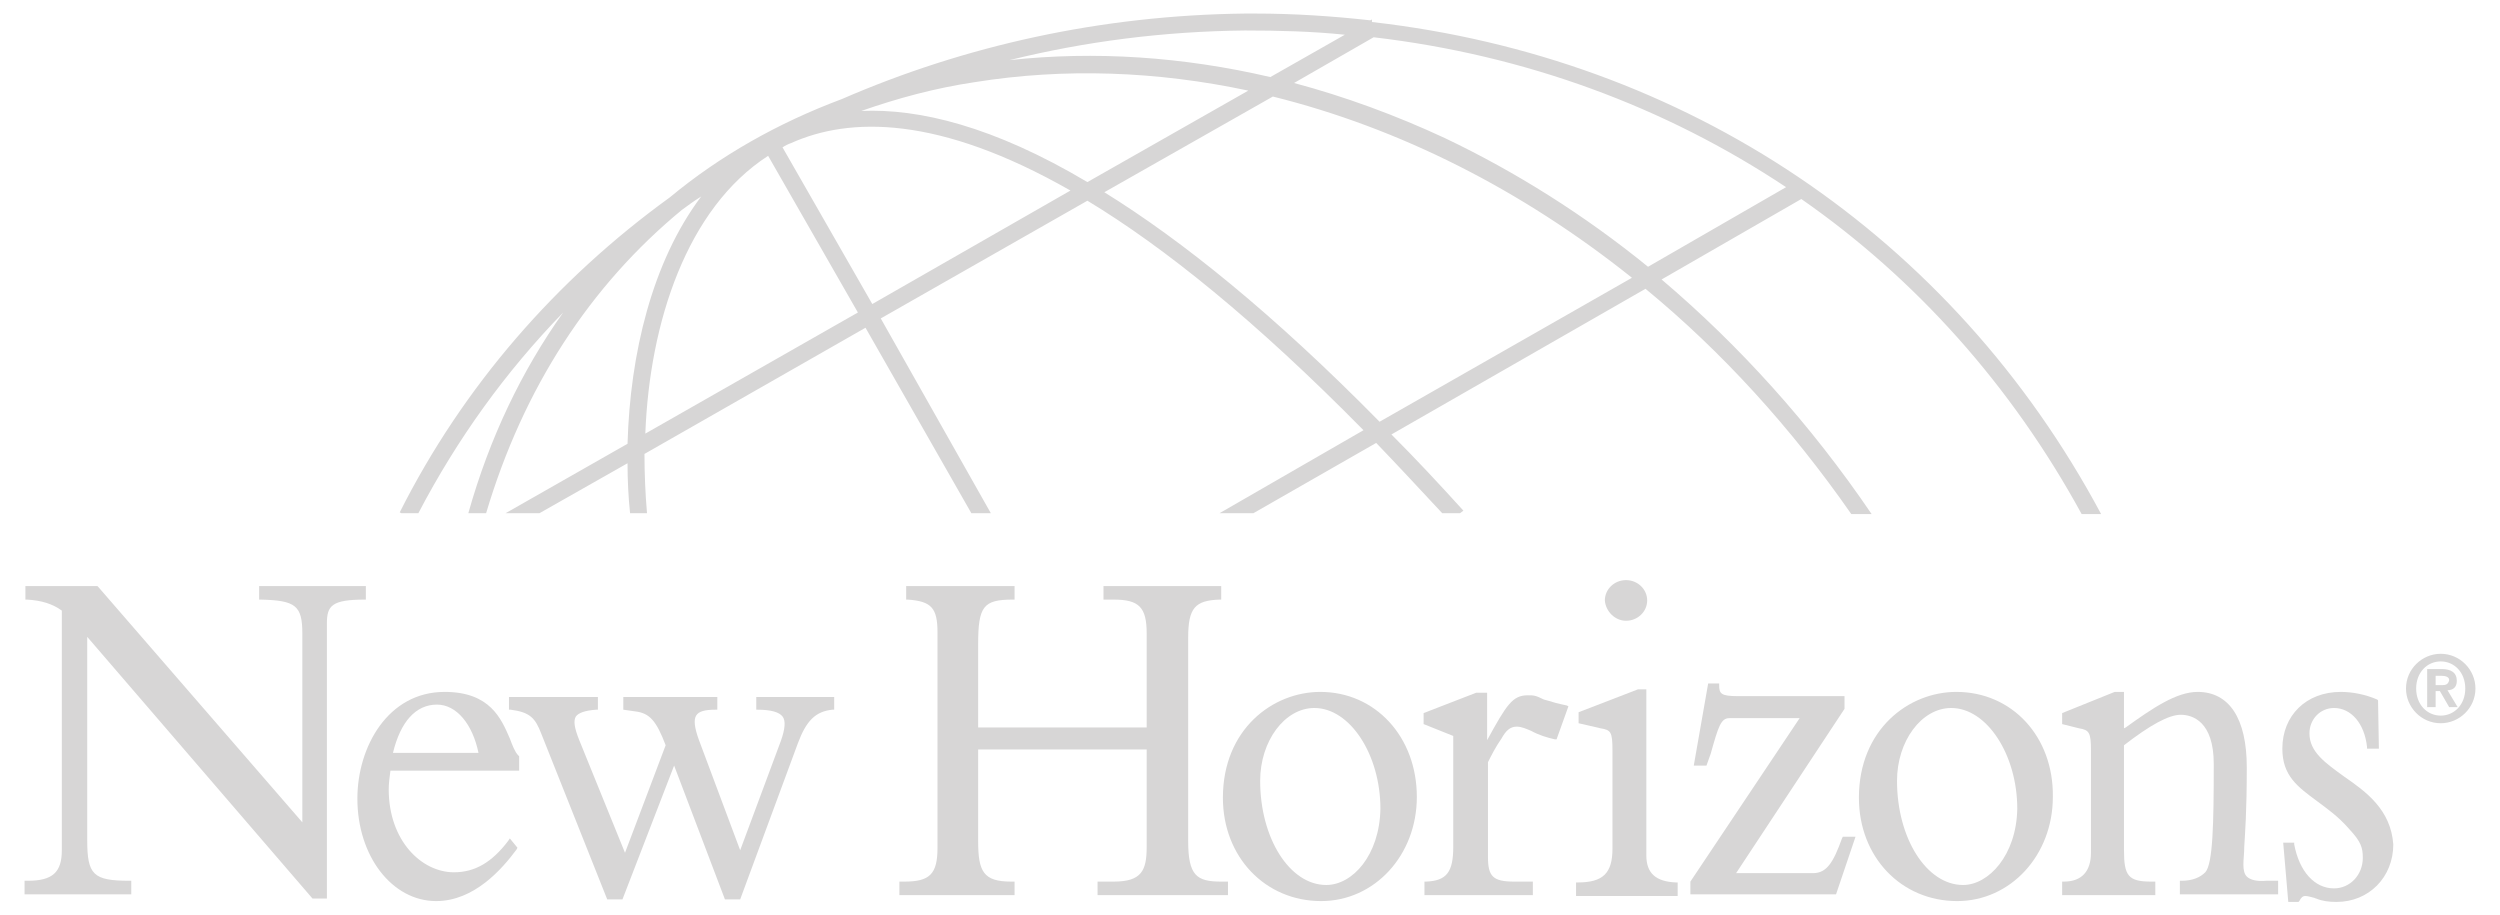 <?xml version="1.0" encoding="utf-8"?>
<!-- Generator: Adobe Illustrator 21.0.0, SVG Export Plug-In . SVG Version: 6.00 Build 0)  -->
<svg version="1.1" id="Layer_1" xmlns="http://www.w3.org/2000/svg" xmlns:xlink="http://www.w3.org/1999/xlink" x="0px" y="0px"
	 viewBox="0 0 295.2 108" style="enable-background:new 0 0 295.2 108;" xml:space="preserve">
<style type="text/css">
	.st0{fill:none;}
	.st1{fill:#D7D6D6;}
</style>
<g>
	<path class="st0" d="M288.2,79.8h-0.7v1.1h0.8c0.5,0,0.8-0.1,0.8-0.6C289.1,79.8,288.6,79.8,288.2,79.8z"/>
	<path class="st0" d="M155.2,83.5c-3.4,0-6.4,4-6.4,8.6c0,6.8,3.5,12.3,7.8,12.3c3,0,6.3-3.4,6.3-9C162.9,89,159.4,83.5,155.2,83.5z
		"/>
	<path class="st0" d="M230.3,83.5c-3.4,0-6.4,4-6.4,8.6c0,6.8,3.5,12.3,7.8,12.3c3,0,6.3-3.4,6.3-9C238.1,89,234.5,83.5,230.3,83.5z
		"/>
	<path class="st0" d="M56.4,89c-0.6-3.4-2.5-5.7-4.9-5.7c-2.5,0-4.3,2-5.2,5.7H56.4z"/>
	<path class="st0" d="M288.2,78.1c-1.6,0-2.9,1.3-2.9,3.2c0,1.9,1.3,3.2,2.9,3.2c1.6,0,2.9-1.3,2.9-3.2
		C291.1,79.4,289.8,78.1,288.2,78.1z M290.1,83.6h-1l-1.1-1.9h-0.5v1.9h-1V79h1.7c1.2,0,1.8,0.3,1.8,1.4c0,0.8-0.5,1.2-1.2,1.2
		L290.1,83.6z"/>
	<path class="st1" d="M43.2,70.8v-1.6H30.6v1.6l0.2,0c4.1,0.1,4.9,0.7,4.9,4v22.3L11.6,69.3l-0.1-0.1H3v1.6l0.2,0
		c1.7,0.1,3,0.5,4.1,1.3v28.3c0,2.6-1.1,3.6-4,3.6H2.9v1.6h12.6v-1.6h-0.2c-4.3,0-5-0.7-5-4.8V75.2l26.6,30.9h1.7V73.6
		c0-2.1,0.6-2.8,4.5-2.8H43.2z"/>
	<path class="st1" d="M60.2,87.2c-1-2.3-2.3-5.5-7.7-5.5c-6.7,0-10.3,6.5-10.3,12.6c0,6.8,4.1,12.1,9.3,12.1c4.5,0,7.8-3.8,9.5-6.1
		l0.1-0.2l-0.9-1.1L60,99.3c-1.9,2.5-3.9,3.7-6.4,3.7c-3.8,0-7.7-3.7-7.7-9.8c0-0.7,0.1-1.4,0.2-2.2h15.2v-1.7l-0.1-0.1
		C60.8,88.8,60.5,88,60.2,87.2z M51.6,83.2c2.3,0,4.2,2.3,4.9,5.7H46.4C47.3,85.2,49.1,83.2,51.6,83.2z"/>
	<path class="st1" d="M89.2,83.8h0.2c1.7,0,2.6,0.3,3,0.8c0.4,0.5,0.3,1.5-0.2,2.9l-4.8,12.9l-4.9-13.1c-0.5-1.4-0.6-2.3-0.3-2.8
		c0.3-0.5,1-0.7,2.3-0.7l0.2,0v-1.5H73.6v1.5L75,84c1.7,0.2,2.5,1.1,3.6,4l-4.8,12.7l-5.4-13.3c-0.6-1.5-0.7-2.3-0.4-2.8
		c0.3-0.4,1-0.7,2.4-0.8l0.2,0v-1.5H60.1v1.5l0.2,0c2.3,0.3,2.9,1,3.6,2.8l7.8,19.6h1.8l6.1-15.8l6,15.8h1.8l6.8-18.4
		c1-2.7,2.1-3.8,4.1-4l0.2,0v-1.5h-9.2V83.8z"/>
	<path class="st1" d="M140.3,99.3v-24c0-3.5,0.8-4.4,3.7-4.5l0.2,0v-1.6h-13.9v1.6h1.2c3,0,3.9,0.9,3.9,4v11.1h-19.9v-9.8
		c0-4.5,0.6-5.3,4.1-5.3h0.2v-1.6H107v1.6l0.2,0c2.8,0.2,3.5,1,3.5,3.9v25.4c0,3.1-0.9,4-3.9,4h-0.6v1.6h13.6v-1.6h-0.4
		c-3.3,0-3.9-1.2-3.9-4.8V88.5h19.9V100c0,2.8-0.6,4.1-3.9,4.1h-1.9v1.6H145v-1.6h-0.8C141.3,104.1,140.3,103.4,140.3,99.3z"/>
	<path class="st1" d="M155.9,81.7c-5.6,0-11.5,4.4-11.5,12.5c0,7,5,12.2,11.6,12.2c6.3,0,11.3-5.4,11.3-12.3
		C167.3,87,162.4,81.7,155.9,81.7z M156.6,104.5c-4.3,0-7.8-5.5-7.8-12.3c0-4.7,2.9-8.6,6.4-8.6c4.2,0,7.8,5.5,7.8,11.9
		C162.9,101,159.7,104.5,156.6,104.5z"/>
	<path class="st1" d="M183.7,83c-0.6-0.2-1.1-0.3-1.4-0.4c-1-0.5-1.2-0.5-1.9-0.5c-1.8,0-2.5,1.1-4.8,5.3v-5.6h-1.3l-6.2,2.4v1.3
		l3.5,1.4V100c0,3-0.8,4-3.2,4.1l-0.2,0v1.6H181v-1.6h-2.2c-2.5,0-3.1-0.6-3.1-2.9V90c0.4-0.8,0.9-1.8,1.6-2.8
		c0.5-0.9,1-1.4,1.8-1.4c0.6,0,1.2,0.3,1.7,0.5c0.9,0.5,1.9,0.8,2.8,1l0.2,0l1.4-3.9l-0.2-0.1C184.5,83.2,184.1,83.1,183.7,83z"/>
	<path class="st1" d="M194.4,101V81.4h-1l-7,2.7v1.3l2.6,0.6c1.2,0.2,1.4,0.4,1.4,2.6v11.6c0,2.9-1.1,4-4.1,4h-0.2v1.6h12v-1.6h-0.2
		C195.5,104.1,194.4,103.1,194.4,101z"/>
	<path class="st1" d="M192,73.3c1.4,0,2.5-1.1,2.5-2.4c0-1.3-1.1-2.4-2.5-2.4c-1.4,0-2.5,1.1-2.5,2.4
		C189.6,72.2,190.7,73.3,192,73.3z"/>
	<path class="st1" d="M217.5,99c-1,2.8-1.8,4.1-3.4,4.1h-9.1l12.8-19.4l0-0.1v-1.4h-12.6c-2,0-2.2-0.3-2.2-1.3v-0.2h-1.3l-1.7,9.7
		h1.5L202,89c0.9-3.2,1.2-4.2,2.2-4.2h8.3l-12.9,19.3l0,0.1v1.4h17.2l2.3-6.8h-1.5L217.5,99z"/>
	<path class="st1" d="M231,81.7c-5.6,0-11.5,4.4-11.5,12.5c0,7,5,12.2,11.6,12.2c6.3,0,11.3-5.4,11.3-12.3
		C242.5,87,237.6,81.7,231,81.7z M231.8,104.5c-4.3,0-7.8-5.5-7.8-12.3c0-4.7,2.9-8.6,6.4-8.6c4.2,0,7.8,5.5,7.8,11.9
		C238.1,101,234.8,104.5,231.8,104.5z"/>
	<path class="st1" d="M265.3,103.5c-0.3-0.3-0.4-0.8-0.4-1.4c0-0.7,0.1-1.3,0.1-2.1c0.1-1.7,0.3-4.1,0.3-9.4c0-5.8-2.1-8.9-5.8-8.9
		c-2.5,0-5.3,1.9-8.5,4.2l-0.2,0.1v-4.3h-1.1l-6.2,2.5v1.3l2,0.5c1.2,0.2,1.4,0.5,1.4,2.6v12.1c0,2.2-1.1,3.4-3.2,3.4h-0.2v1.6h11
		v-1.6H254c-2.7,0-3.2-0.7-3.2-3.7V88c3.1-2.4,5.3-3.6,6.7-3.6c1.4,0,3.9,0.8,3.9,5.8c0,7.1-0.1,11.8-1,12.8c-0.6,0.6-1.5,1-2.8,1
		l-0.2,0v1.6H269v-1.6h-1.4C266.5,104.1,265.7,103.9,265.3,103.5z"/>
	<path class="st1" d="M276.8,91.7c-2.2-1.6-4.1-2.9-4.1-5.1c0-1.7,1.3-3,2.9-3c2,0,3.6,1.8,3.9,4.6l0,0.2h1.4l-0.1-5.7l-0.1-0.1
		c-1.4-0.6-2.9-0.9-4.3-0.9c-4.1,0-6.9,2.8-6.9,6.7c0,3.2,1.8,4.5,4.1,6.2c1.2,0.9,2.5,1.8,3.8,3.3c1.4,1.5,1.6,2.2,1.6,3.4
		c0,2-1.5,3.6-3.4,3.6c-2.3,0-4.1-2-4.7-5.2l0-0.2h-1.3l0.6,7h1.2l0.1-0.1c0.2-0.4,0.4-0.6,0.7-0.6c0.3,0,0.6,0.1,1,0.2
		c0.1,0,0.2,0.1,0.3,0.1c0.7,0.3,1.5,0.4,2.4,0.4c3.8,0,6.7-2.9,6.7-6.8C282.3,95.6,279.4,93.5,276.8,91.7z"/>
	<path class="st1" d="M290.1,80.4c0-1-0.7-1.4-1.8-1.4h-1.7v4.5h1v-1.9h0.5l1.1,1.9h1l-1.2-2C289.6,81.5,290.1,81.2,290.1,80.4z
		 M288.4,80.9h-0.8v-1.1h0.7c0.4,0,0.9,0.1,0.9,0.5C289.1,80.8,288.8,80.9,288.4,80.9z"/>
	<path class="st1" d="M288.2,77.2c-2.2,0-4.1,1.8-4.1,4.1c0,2.2,1.8,4.1,4.1,4.1c2.2,0,4.1-1.8,4.1-4.1
		C292.3,79.1,290.5,77.2,288.2,77.2z M288.2,84.5c-1.6,0-2.9-1.3-2.9-3.2c0-1.9,1.3-3.2,2.9-3.2c1.6,0,2.9,1.3,2.9,3.2
		C291.1,83.2,289.8,84.5,288.2,84.5z"/>
</g>
<g>
	<path class="st1" d="M66.5,36.9c-4.9,6.9-8.7,14.8-11.2,23.7h2.1c4.4-14.8,12.3-26.9,23.1-35.8c0.8-0.6,1.5-1.1,2.3-1.6
		c-5.8,7.7-8.4,18.6-8.7,29.2l-14.4,8.2h4l10.4-5.9c0,2,0.1,4,0.3,5.9h2c-0.2-2.3-0.3-4.7-0.3-7l26.1-14.9l12.5,21.9h2.3L104,37.6
		l24.4-13.9c9.1,5.5,19.9,14.2,32.6,27.1L144,60.6h4l14.5-8.3c2.5,2.6,5.1,5.4,7.8,8.3h2.1l0.4-0.3c-2.9-3.2-5.7-6.2-8.5-9l30-17.2
		c9,7.4,17.2,16.4,24.3,26.6h2.4c-7.2-10.6-15.6-19.9-24.8-27.7l16.5-9.5c13.5,9.4,24.8,22,33.1,37.2h2.3
		c-17.6-32.9-49.1-53.9-86.1-58.1L162,2.3l-0.2,0.1c-4.5-0.5-9-0.8-13.6-0.8c-0.4,0-0.8,0-1.2,0C130,1.8,113.9,5.4,99.4,11.7
		c-7.5,2.8-14.4,6.7-20.3,11.6C65.7,33,54.7,45.6,47.2,60.5l0.2,0.1h2C54,51.8,59.7,43.9,66.5,36.9z M115.1,9.7
		c10.6-1.7,21.5-1.3,32.3,1l-19,10.8c-11.1-6.6-19.9-8.7-26.7-8.4C106,11.6,110.4,10.4,115.1,9.7z M76.2,51.2
		c0.5-13.1,4.9-26.6,14.5-32.8l10.6,18.5L76.2,51.2z M103,35.9L92.4,17.4c0.3-0.2,0.7-0.4,1-0.5c6.9-3.1,17.4-3.3,33,5.6L103,35.9z
		 M162.9,49.8c-12.5-12.7-23.3-21.4-32.5-27.1l19.9-11.3c14.9,3.7,29.4,11,42.4,21.4L162.9,49.8z M194.6,31.5
		c-7.5-6.1-15.6-11.2-24-15.2c-5.8-2.7-11.8-4.9-17.8-6.5l9.4-5.4c17.9,2.1,34.4,8.2,48.7,17.7L194.6,31.5z M147,3.6
		c4,0,7.9,0.1,11.8,0.5l-8.8,5c-10.3-2.4-20.7-3.1-30.8-2C128.1,4.9,137.4,3.7,147,3.6z"/>
</g>
</svg>
